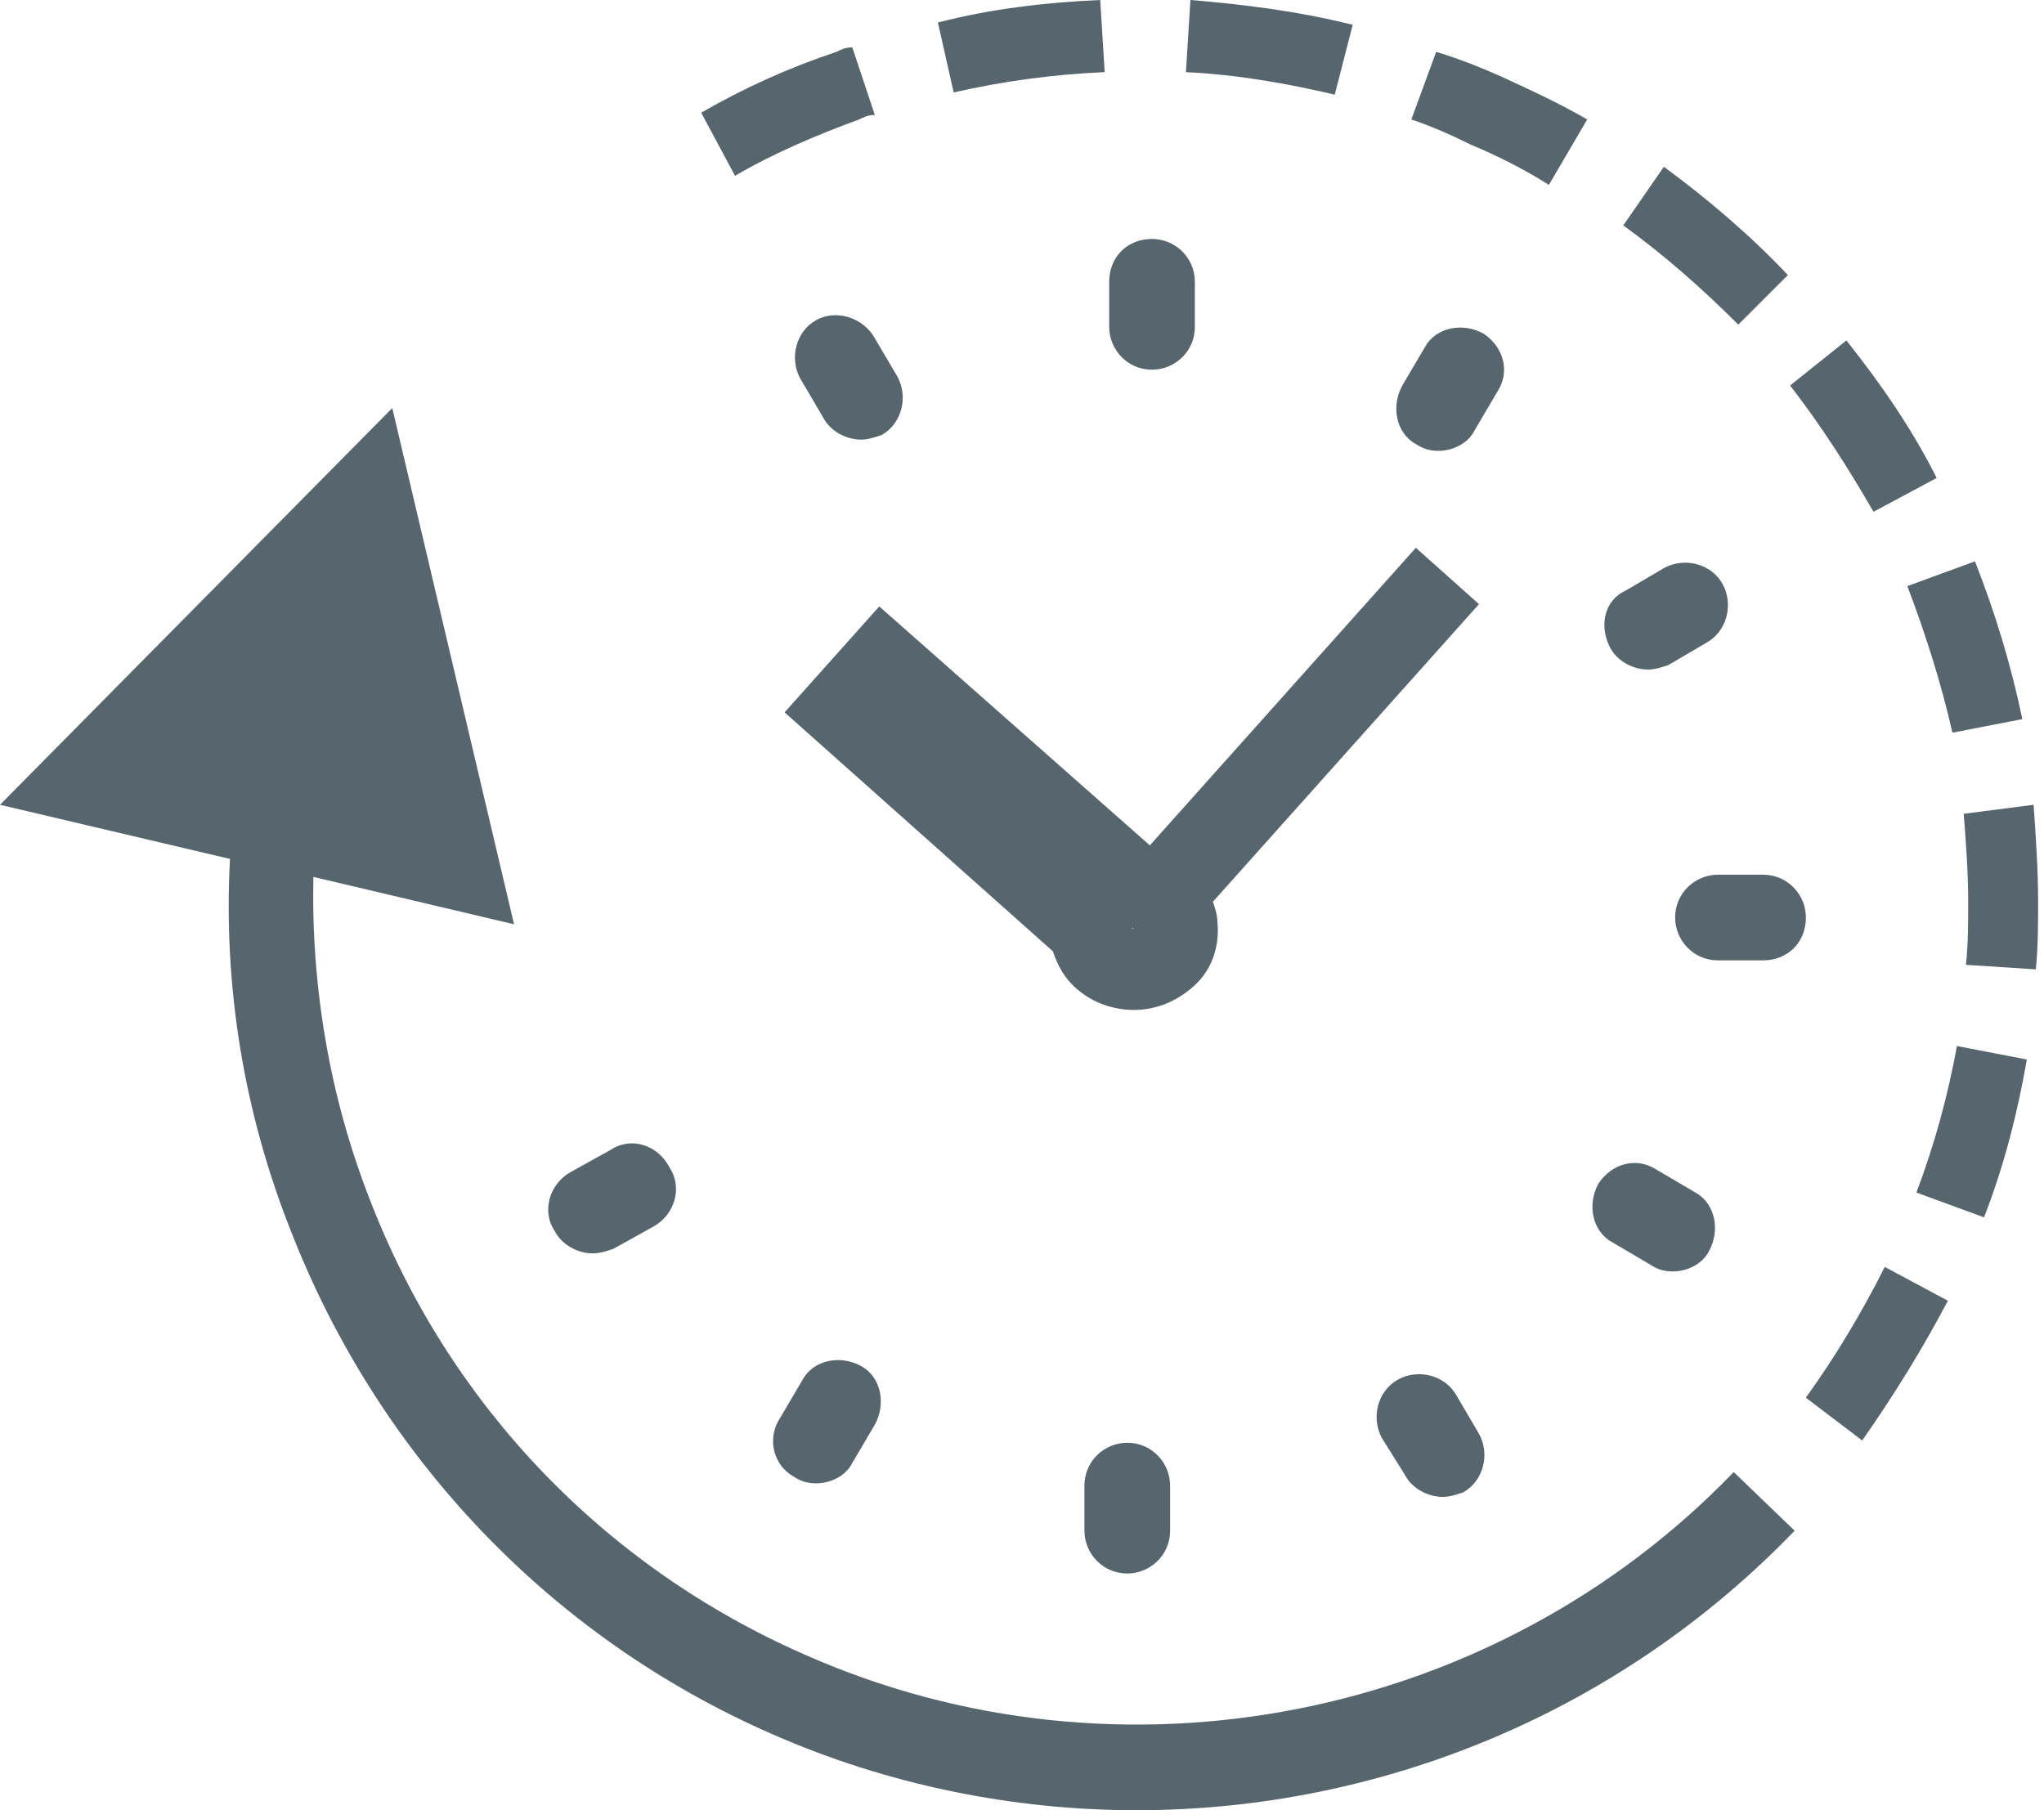 <svg width="35" height="31" viewBox="0 0 35 31" fill="none" xmlns="http://www.w3.org/2000/svg">
<path d="M13.782 28.336C10.346 26.831 7.682 24.051 6.331 20.538C5.636 18.762 5.327 16.87 5.366 15.017L8.802 15.828L6.717 6.988L0 13.782L3.938 14.709C3.822 16.871 4.169 19.033 4.98 21.079C6.486 24.939 9.42 28.028 13.203 29.688C15.211 30.575 17.372 31 19.457 31C23.626 31 27.718 29.34 30.73 26.213L29.687 25.209C25.595 29.456 19.187 30.73 13.782 28.336L13.782 28.336Z" fill="#57666C"/>
<path d="M18.839 0C17.913 0.039 16.948 0.154 16.06 0.386L16.33 1.583C17.179 1.39 18.029 1.274 18.916 1.235L18.839 0Z" fill="#57666C"/>
<path d="M27.178 2.046C26.715 1.776 26.213 1.544 25.711 1.313C25.364 1.158 24.978 1.004 24.592 0.888L24.167 2.046C24.515 2.162 24.862 2.317 25.171 2.471C25.634 2.664 26.097 2.896 26.522 3.166L27.178 2.046Z" fill="#57666C"/>
<path d="M23.163 0.425C22.237 0.193 21.31 0.077 20.384 0L20.307 1.236C21.156 1.274 22.044 1.429 22.855 1.621L23.163 0.425Z" fill="#57666C"/>
<path d="M30.922 23.935L31.887 24.668C32.428 23.896 32.929 23.085 33.354 22.275L32.273 21.696C31.887 22.468 31.424 23.24 30.922 23.935V23.935Z" fill="#57666C"/>
<path d="M14.323 0.888C13.512 1.158 12.74 1.506 12.007 1.93L12.586 3.011C13.242 2.625 13.976 2.316 14.709 2.046C14.787 2.008 14.864 1.969 14.98 1.969L14.594 0.811C14.477 0.811 14.4 0.849 14.323 0.888L14.323 0.888Z" fill="#57666C"/>
<path d="M33.432 12.547L34.629 12.315C34.436 11.389 34.166 10.501 33.818 9.613L32.66 10.037C32.969 10.848 33.239 11.698 33.432 12.547V12.547Z" fill="#57666C"/>
<path d="M33.625 13.936C33.664 14.438 33.702 14.94 33.702 15.442C33.702 15.789 33.702 16.175 33.663 16.523L34.86 16.6C34.899 16.214 34.899 15.828 34.899 15.442C34.899 14.901 34.86 14.322 34.822 13.782L33.625 13.936Z" fill="#57666C"/>
<path d="M30.652 6.602C31.193 7.297 31.656 8.03 32.081 8.764L33.162 8.185C32.737 7.335 32.197 6.563 31.617 5.83L30.652 6.602Z" fill="#57666C"/>
<path d="M32.815 20.422L33.973 20.847C34.32 19.959 34.552 19.032 34.706 18.144L33.509 17.913C33.355 18.762 33.123 19.611 32.815 20.422V20.422Z" fill="#57666C"/>
<path d="M30.614 4.71C29.958 4.015 29.225 3.397 28.491 2.856L27.796 3.86C28.491 4.362 29.147 4.941 29.765 5.559L30.614 4.71Z" fill="#57666C"/>
<path d="M25.402 5.713C25.055 5.52 24.592 5.597 24.399 5.945L24.013 6.601C23.82 6.949 23.897 7.412 24.244 7.605C24.36 7.682 24.476 7.721 24.63 7.721C24.862 7.721 25.132 7.605 25.248 7.373L25.634 6.717C25.866 6.37 25.75 5.945 25.402 5.713Z" fill="#57666C"/>
<path d="M19.727 4.092C19.302 4.092 18.993 4.401 18.993 4.826V5.598C18.993 5.984 19.302 6.331 19.727 6.331C20.113 6.331 20.46 6.023 20.46 5.598V4.826C20.46 4.401 20.113 4.092 19.727 4.092Z" fill="#57666C"/>
<path d="M13.976 5.482C13.628 5.675 13.512 6.138 13.705 6.486L14.091 7.142C14.207 7.374 14.477 7.528 14.747 7.528C14.863 7.528 14.979 7.489 15.095 7.451C15.442 7.258 15.558 6.795 15.365 6.447L14.979 5.791C14.786 5.443 14.323 5.289 13.976 5.482L13.976 5.482Z" fill="#57666C"/>
<path d="M10.462 19.688L9.767 20.074C9.42 20.267 9.265 20.731 9.497 21.078C9.613 21.31 9.883 21.464 10.153 21.464C10.269 21.464 10.385 21.425 10.501 21.387L11.195 21.001C11.543 20.808 11.697 20.345 11.466 19.997C11.273 19.611 10.81 19.457 10.462 19.688L10.462 19.688Z" fill="#57666C"/>
<path d="M13.59 25.286C13.706 25.363 13.821 25.402 13.976 25.402C14.207 25.402 14.477 25.286 14.593 25.054L14.979 24.398C15.172 24.051 15.095 23.588 14.748 23.395C14.4 23.201 13.937 23.279 13.744 23.626L13.358 24.282C13.126 24.63 13.242 25.093 13.59 25.286Z" fill="#57666C"/>
<path d="M19.303 24.707C18.917 24.707 18.569 25.016 18.569 25.44V26.213C18.569 26.599 18.878 26.946 19.303 26.946C19.689 26.946 20.036 26.637 20.036 26.213V25.44C20.036 25.055 19.727 24.707 19.303 24.707C19.341 24.707 19.303 24.707 19.303 24.707Z" fill="#57666C"/>
<path d="M24.051 25.248C24.167 25.479 24.437 25.634 24.707 25.634C24.823 25.634 24.939 25.595 25.055 25.556C25.402 25.363 25.518 24.9 25.325 24.553L24.939 23.896C24.746 23.549 24.283 23.433 23.936 23.626C23.588 23.819 23.472 24.282 23.665 24.63L24.051 25.248Z" fill="#57666C"/>
<path d="M27.371 20.268C27.178 20.615 27.255 21.078 27.603 21.271L28.259 21.657C28.375 21.735 28.49 21.773 28.645 21.773C28.876 21.773 29.147 21.657 29.263 21.426C29.456 21.078 29.378 20.615 29.031 20.422L28.375 20.036C28.027 19.805 27.603 19.92 27.371 20.268Z" fill="#57666C"/>
<path d="M30.189 16.446C30.614 16.446 30.923 16.137 30.923 15.712C30.923 15.326 30.614 14.979 30.189 14.979H29.417C29.031 14.979 28.684 15.288 28.684 15.712C28.684 16.098 28.992 16.446 29.417 16.446H30.189Z" fill="#57666C"/>
<path d="M27.565 11.08C27.681 11.311 27.951 11.466 28.221 11.466C28.337 11.466 28.453 11.427 28.568 11.389L29.225 11.003C29.572 10.81 29.688 10.346 29.495 9.999C29.302 9.651 28.839 9.536 28.491 9.729L27.835 10.115C27.488 10.269 27.372 10.694 27.565 11.08L27.565 11.08Z" fill="#57666C"/>
<path d="M24.244 9.381L19.689 14.477L15.056 10.385L13.435 12.199L18.029 16.291C18.106 16.523 18.222 16.754 18.453 16.947C18.723 17.179 19.071 17.295 19.418 17.295C19.804 17.295 20.19 17.14 20.499 16.832C20.769 16.561 20.885 16.175 20.846 15.789C20.846 15.673 20.808 15.558 20.769 15.442L25.325 10.346L24.244 9.381ZM19.38 15.905L19.419 15.866C19.419 15.867 19.419 15.867 19.38 15.905C19.419 15.867 19.419 15.905 19.38 15.905C19.419 15.905 19.38 15.905 19.38 15.905Z" fill="#57666C"/>
</svg>
